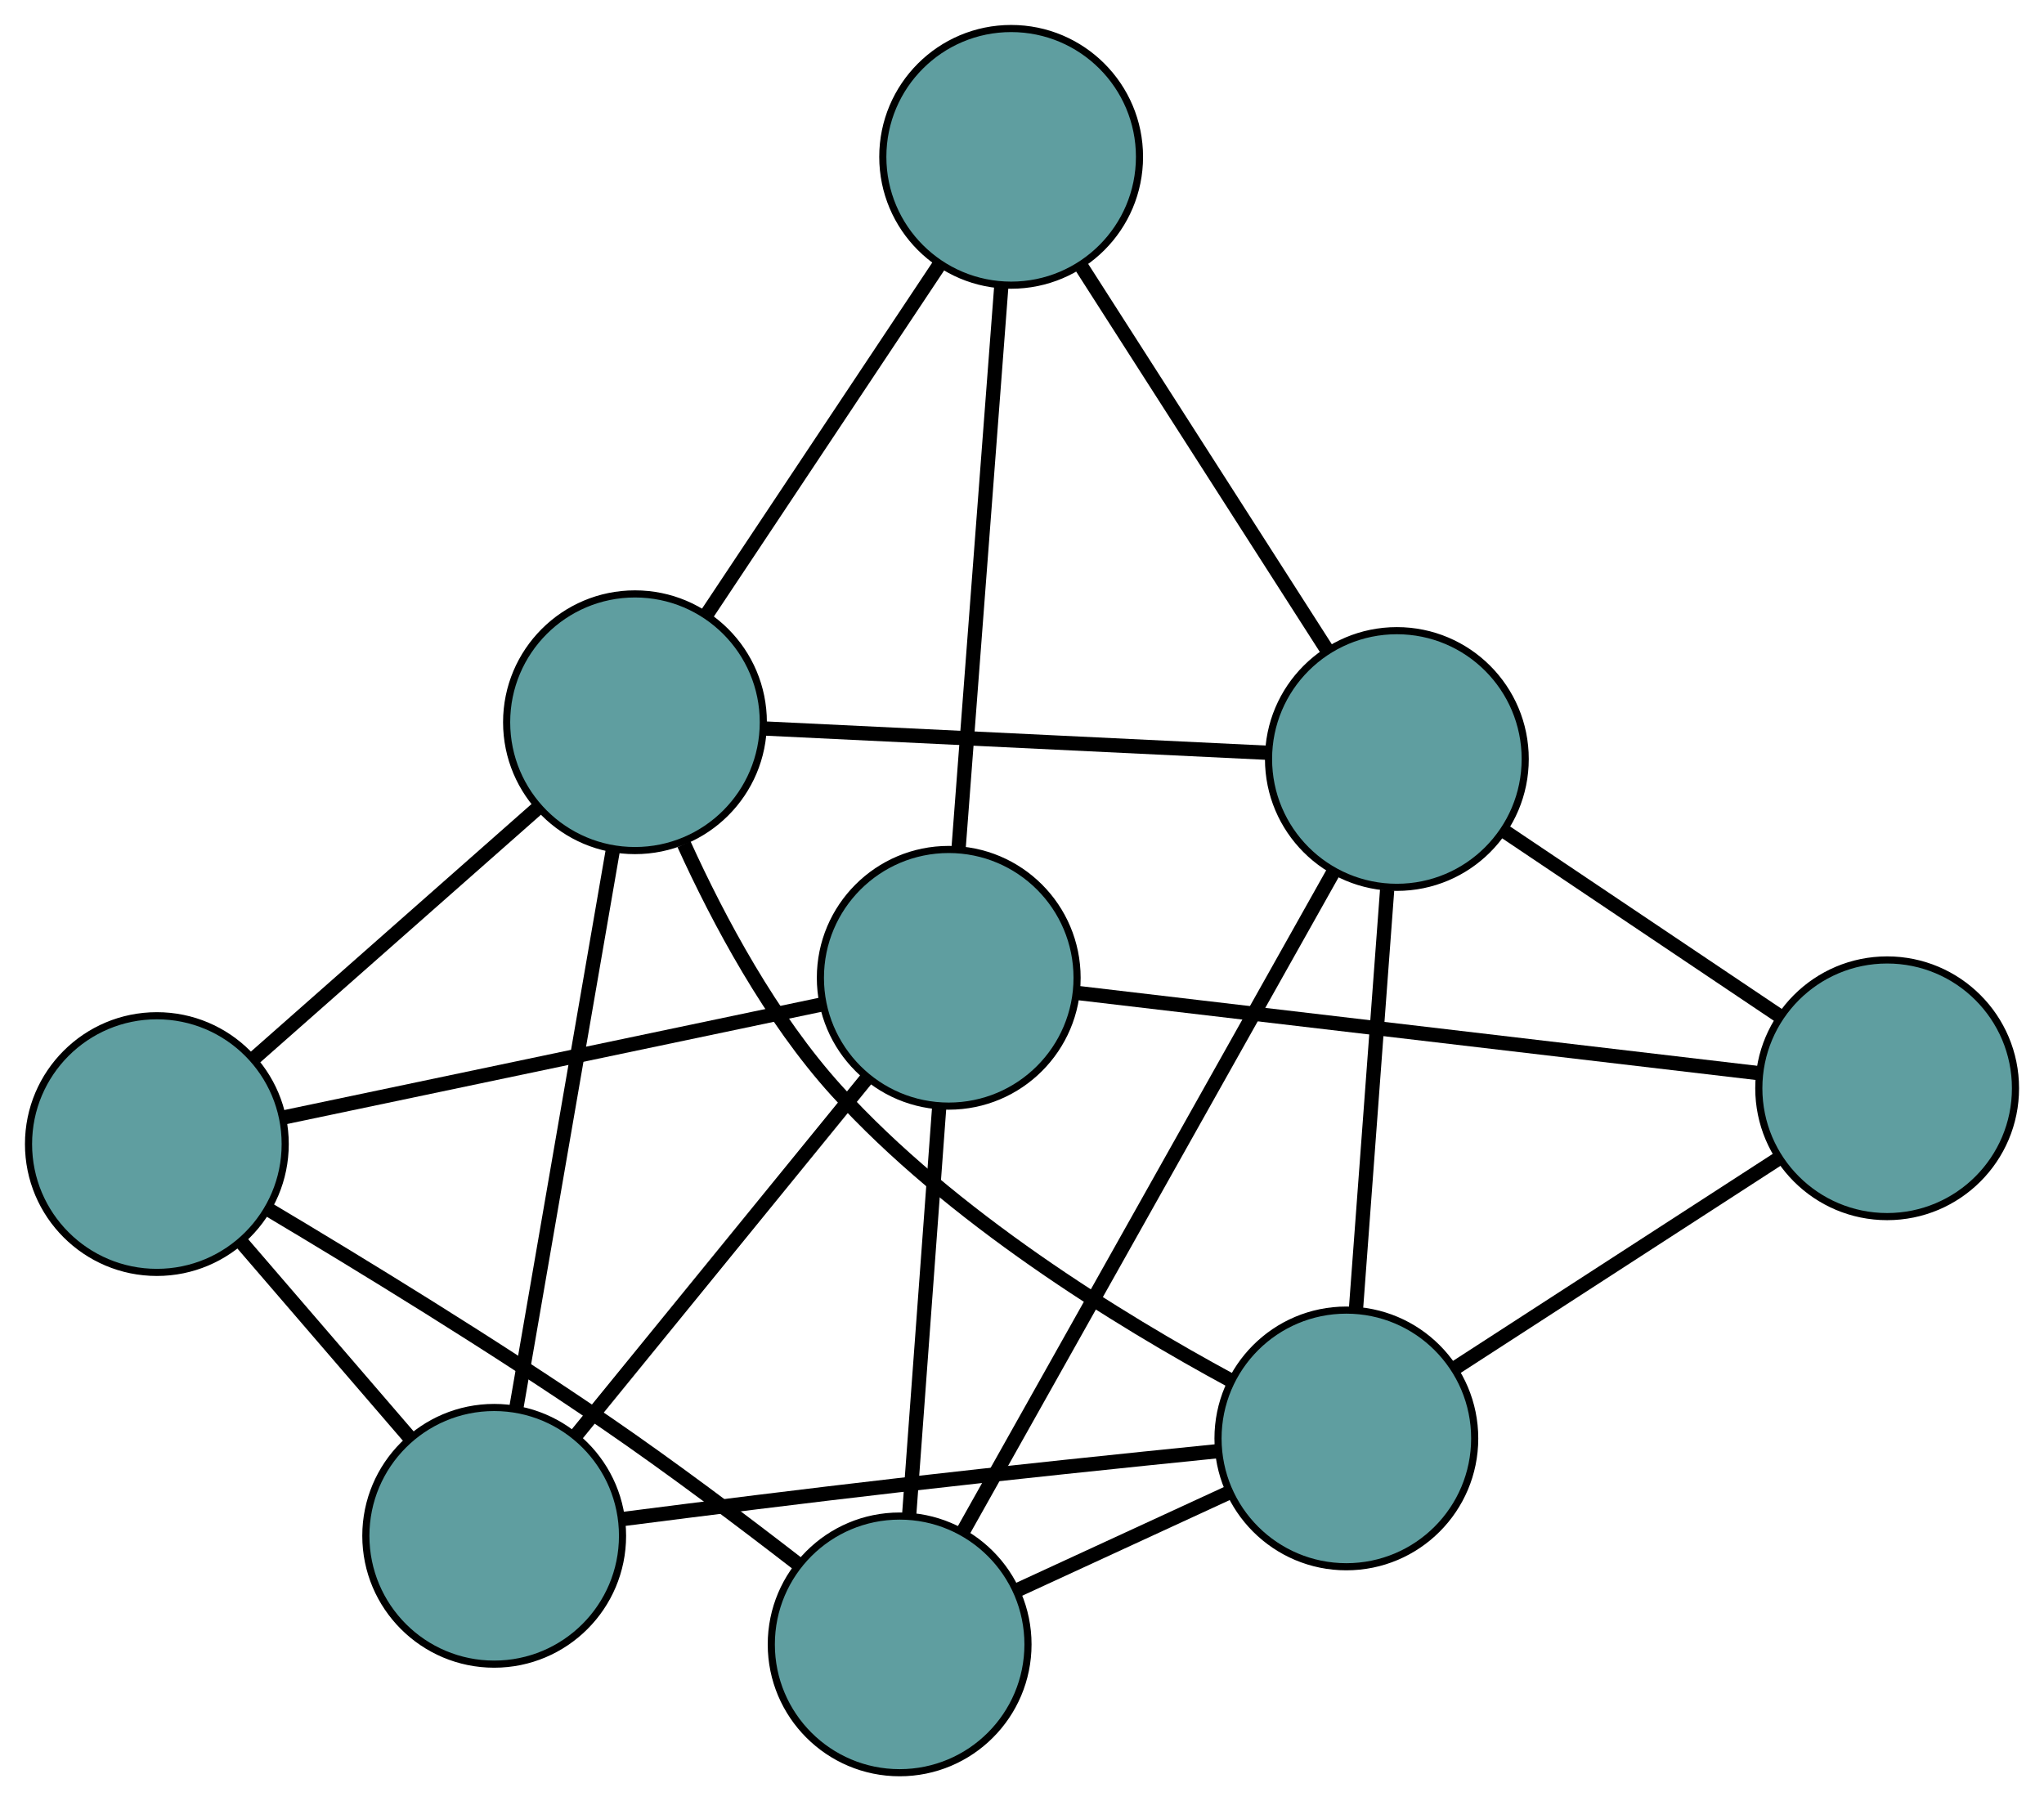 <?xml version="1.0" encoding="UTF-8" standalone="no"?>
<!DOCTYPE svg PUBLIC "-//W3C//DTD SVG 1.1//EN"
 "http://www.w3.org/Graphics/SVG/1.1/DTD/svg11.dtd">
<!-- Generated by graphviz version 2.36.0 (20140111.2315)
 -->
<!-- Title: G Pages: 1 -->
<svg width="100%" height="100%"
 viewBox="0.00 0.00 286.67 252.65" xmlns="http://www.w3.org/2000/svg" xmlns:xlink="http://www.w3.org/1999/xlink">
<g id="graph0" class="graph" transform="scale(1 1) rotate(0) translate(4 248.647)">
<title>G</title>
<!-- 0 -->
<g id="node1" class="node"><title>0</title>
<ellipse fill="cadetblue" stroke="black" cx="65.31" cy="-33.229" rx="18" ry="18"/>
</g>
<!-- 4 -->
<g id="node5" class="node"><title>4</title>
<ellipse fill="cadetblue" stroke="black" cx="85.055" cy="-147.343" rx="18" ry="18"/>
</g>
<!-- 0&#45;&#45;4 -->
<g id="edge1" class="edge"><title>0&#45;&#45;4</title>
<path fill="none" stroke="black" stroke-width="2" d="M68.395,-51.059C72.083,-72.372 78.22,-107.838 81.927,-129.261"/>
</g>
<!-- 5 -->
<g id="node6" class="node"><title>5</title>
<ellipse fill="cadetblue" stroke="black" cx="18" cy="-88.176" rx="18" ry="18"/>
</g>
<!-- 0&#45;&#45;5 -->
<g id="edge2" class="edge"><title>0&#45;&#45;5</title>
<path fill="none" stroke="black" stroke-width="2" d="M53.372,-47.094C46.145,-55.487 36.967,-66.147 29.771,-74.505"/>
</g>
<!-- 7 -->
<g id="node8" class="node"><title>7</title>
<ellipse fill="cadetblue" stroke="black" cx="129.06" cy="-111.498" rx="18" ry="18"/>
</g>
<!-- 0&#45;&#45;7 -->
<g id="edge3" class="edge"><title>0&#45;&#45;7</title>
<path fill="none" stroke="black" stroke-width="2" d="M76.707,-47.222C88.239,-61.38 105.973,-83.153 117.546,-97.362"/>
</g>
<!-- 8 -->
<g id="node9" class="node"><title>8</title>
<ellipse fill="cadetblue" stroke="black" cx="184.826" cy="-46.889" rx="18" ry="18"/>
</g>
<!-- 0&#45;&#45;8 -->
<g id="edge4" class="edge"><title>0&#45;&#45;8</title>
<path fill="none" stroke="black" stroke-width="2" d="M83.411,-35.59C94.525,-37.016 109.055,-38.838 121.954,-40.319 137,-42.047 154.094,-43.821 166.657,-45.089"/>
</g>
<!-- 1 -->
<g id="node2" class="node"><title>1</title>
<ellipse fill="cadetblue" stroke="black" cx="137.813" cy="-226.647" rx="18" ry="18"/>
</g>
<!-- 1&#45;&#45;4 -->
<g id="edge5" class="edge"><title>1&#45;&#45;4</title>
<path fill="none" stroke="black" stroke-width="2" d="M127.641,-211.356C118.298,-197.313 104.529,-176.615 95.196,-162.586"/>
</g>
<!-- 6 -->
<g id="node7" class="node"><title>6</title>
<ellipse fill="cadetblue" stroke="black" cx="191.91" cy="-142.187" rx="18" ry="18"/>
</g>
<!-- 1&#45;&#45;6 -->
<g id="edge6" class="edge"><title>1&#45;&#45;6</title>
<path fill="none" stroke="black" stroke-width="2" d="M147.735,-211.156C157.496,-195.916 172.311,-172.785 182.051,-157.58"/>
</g>
<!-- 1&#45;&#45;7 -->
<g id="edge7" class="edge"><title>1&#45;&#45;7</title>
<path fill="none" stroke="black" stroke-width="2" d="M136.445,-208.655C134.81,-187.149 132.09,-151.361 130.447,-129.743"/>
</g>
<!-- 2 -->
<g id="node3" class="node"><title>2</title>
<ellipse fill="cadetblue" stroke="black" cx="122.174" cy="-18" rx="18" ry="18"/>
</g>
<!-- 2&#45;&#45;5 -->
<g id="edge8" class="edge"><title>2&#45;&#45;5</title>
<path fill="none" stroke="black" stroke-width="2" d="M107.952,-29.243C100.144,-35.287 90.214,-42.764 81.069,-49.035 65.233,-59.893 46.466,-71.371 33.544,-79.069"/>
</g>
<!-- 2&#45;&#45;6 -->
<g id="edge9" class="edge"><title>2&#45;&#45;6</title>
<path fill="none" stroke="black" stroke-width="2" d="M131.006,-33.728C144.347,-57.486 169.501,-102.281 182.929,-126.194"/>
</g>
<!-- 2&#45;&#45;7 -->
<g id="edge10" class="edge"><title>2&#45;&#45;7</title>
<path fill="none" stroke="black" stroke-width="2" d="M123.502,-36.027C124.721,-52.584 126.518,-76.987 127.736,-93.526"/>
</g>
<!-- 2&#45;&#45;8 -->
<g id="edge11" class="edge"><title>2&#45;&#45;8</title>
<path fill="none" stroke="black" stroke-width="2" d="M138.635,-25.59C147.772,-29.803 159.104,-35.029 168.257,-39.249"/>
</g>
<!-- 3 -->
<g id="node4" class="node"><title>3</title>
<ellipse fill="cadetblue" stroke="black" cx="260.672" cy="-96.002" rx="18" ry="18"/>
</g>
<!-- 3&#45;&#45;6 -->
<g id="edge12" class="edge"><title>3&#45;&#45;6</title>
<path fill="none" stroke="black" stroke-width="2" d="M245.412,-106.252C234.017,-113.905 218.513,-124.319 207.128,-131.965"/>
</g>
<!-- 3&#45;&#45;7 -->
<g id="edge13" class="edge"><title>3&#45;&#45;7</title>
<path fill="none" stroke="black" stroke-width="2" d="M242.648,-98.124C217.585,-101.075 172.46,-106.388 147.289,-109.351"/>
</g>
<!-- 3&#45;&#45;8 -->
<g id="edge14" class="edge"><title>3&#45;&#45;8</title>
<path fill="none" stroke="black" stroke-width="2" d="M245.324,-86.063C232.165,-77.542 213.304,-65.329 200.152,-56.813"/>
</g>
<!-- 4&#45;&#45;5 -->
<g id="edge15" class="edge"><title>4&#45;&#45;5</title>
<path fill="none" stroke="black" stroke-width="2" d="M71.486,-135.369C59.852,-125.104 43.178,-110.391 31.549,-100.131"/>
</g>
<!-- 4&#45;&#45;6 -->
<g id="edge16" class="edge"><title>4&#45;&#45;6</title>
<path fill="none" stroke="black" stroke-width="2" d="M103.182,-146.468C122.831,-145.52 154.011,-144.016 173.695,-143.066"/>
</g>
<!-- 4&#45;&#45;8 -->
<g id="edge17" class="edge"><title>4&#45;&#45;8</title>
<path fill="none" stroke="black" stroke-width="2" d="M91.93,-130.234C96.814,-119.496 104.131,-105.811 113.337,-95.655 129.381,-77.957 153.073,-63.431 168.723,-54.965"/>
</g>
<!-- 5&#45;&#45;7 -->
<g id="edge18" class="edge"><title>5&#45;&#45;7</title>
<path fill="none" stroke="black" stroke-width="2" d="M35.844,-91.923C56.569,-96.275 90.554,-103.412 111.26,-107.76"/>
</g>
<!-- 6&#45;&#45;8 -->
<g id="edge19" class="edge"><title>6&#45;&#45;8</title>
<path fill="none" stroke="black" stroke-width="2" d="M190.544,-123.812C189.282,-106.829 187.417,-81.745 186.164,-64.884"/>
</g>
</g>
</svg>

